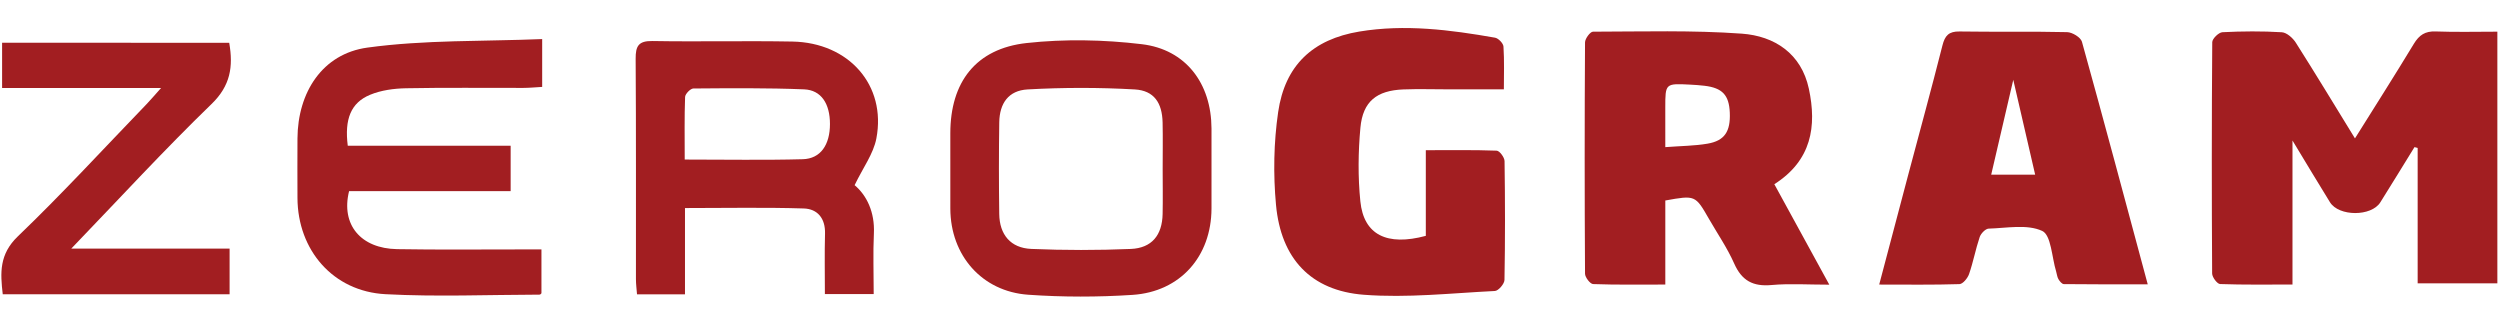 <?xml version="1.0" encoding="utf-8"?>
<!-- Generator: Adobe Illustrator 16.0.3, SVG Export Plug-In . SVG Version: 6.00 Build 0)  -->
<!DOCTYPE svg PUBLIC "-//W3C//DTD SVG 1.1//EN" "http://www.w3.org/Graphics/SVG/1.1/DTD/svg11.dtd">
<svg version="1.1" id="Layer_1" xmlns="http://www.w3.org/2000/svg" xmlns:xlink="http://www.w3.org/1999/xlink" x="0px" y="0px"
	 width="200px" height="25px" viewBox="0 0 200 25" enable-background="new 0 0 200 25" xml:space="preserve">
<g>
	<path fill="#A21E21" d="M188.397,11.071c1.603-2.563,3.185-5.045,4.71-7.563c0.425-0.702,0.901-1.024,1.745-0.992
		c1.615,0.062,3.234,0.018,4.937,0.018c0,6.78,0,13.399,0,20.131c-2.092,0-4.161,0-6.376,0c0-3.627,0-7.229,0-10.83
		c-0.085-0.022-0.17-0.044-0.254-0.066c-0.911,1.474-1.813,2.955-2.735,4.421c-0.719,1.143-3.313,1.138-4.025-0.01
		c-0.957-1.545-1.887-3.104-3-4.939c0,4.004,0,7.664,0,11.521c-1.977,0-3.886,0.03-5.792-0.038c-0.23-0.008-0.634-0.548-0.636-0.844
		c-0.036-6.17-0.038-12.339,0.009-18.508c0.003-0.279,0.519-0.78,0.814-0.795c1.582-0.079,3.171-0.093,4.752,0.003
		c0.396,0.025,0.884,0.462,1.123,0.841C185.252,5.911,186.778,8.438,188.397,11.071z"/>
	<path fill="#A21E21" d="M141.946,14.736c1.441,2.631,2.834,5.18,4.398,8.038c-1.697,0-3.169-0.103-4.62,0.028
		c-1.478,0.135-2.379-0.344-2.988-1.719c-0.554-1.247-1.339-2.388-2.021-3.575c-1.091-1.899-1.091-1.899-3.49-1.468
		c0,2.171,0,4.374,0,6.724c-2.031,0-3.905,0.03-5.776-0.038c-0.235-0.008-0.646-0.542-0.647-0.832
		c-0.037-6.168-0.038-12.336,0-18.503c0.002-0.299,0.413-0.855,0.635-0.856c3.97-0.008,7.953-0.127,11.905,0.157
		c2.621,0.189,4.764,1.591,5.367,4.408C145.352,10.103,144.93,12.84,141.946,14.736z M133.224,11.771
		c1.265-0.097,2.334-0.099,3.374-0.277c1.376-0.235,1.85-0.975,1.785-2.488c-0.059-1.4-0.594-1.972-2.02-2.144
		c-0.381-0.045-0.766-0.072-1.149-0.092c-1.99-0.101-1.99-0.099-1.991,1.836C133.223,9.582,133.224,10.555,133.224,11.771z"/>
	<path fill="#A21E21" d="M150.336,22.765c0.814-3.077,1.572-5.958,2.337-8.837c0.91-3.428,1.852-6.849,2.721-10.287
		c0.201-0.798,0.511-1.136,1.371-1.123c2.867,0.046,5.737-0.014,8.604,0.053c0.415,0.009,1.086,0.417,1.186,0.768
		c1.773,6.375,3.478,12.77,5.264,19.407c-2.325,0-4.52,0.009-6.712-0.018c-0.15,0-0.338-0.233-0.435-0.4
		c-0.104-0.178-0.117-0.407-0.181-0.61c-0.347-1.13-0.396-2.912-1.115-3.244c-1.203-0.556-2.835-0.226-4.285-0.184
		c-0.253,0.008-0.62,0.391-0.716,0.675c-0.327,0.969-0.513,1.987-0.848,2.954c-0.113,0.333-0.496,0.802-0.77,0.81
		C154.676,22.797,152.593,22.765,150.336,22.765z M161.062,6.387c-0.595,2.556-1.175,5.049-1.766,7.587c1.249,0,2.305,0,3.517,0
		C162.22,11.408,161.649,8.932,161.062,6.387z"/>
	<path fill="#A21E21" d="M114.065,12.015c2.008,0,3.841-0.03,5.669,0.038c0.23,0.009,0.626,0.538,0.63,0.831
		c0.047,3.17,0.052,6.341-0.006,9.51c-0.005,0.313-0.485,0.871-0.766,0.885c-3.496,0.173-7.019,0.57-10.487,0.302
		c-4.246-0.328-6.629-2.898-7.025-7.191c-0.227-2.45-0.182-4.983,0.171-7.417c0.544-3.758,2.777-5.832,6.498-6.449
		c3.642-0.604,7.26-0.141,10.854,0.491c0.269,0.047,0.658,0.45,0.674,0.708c0.075,1.143,0.032,2.293,0.032,3.424
		c-1.563,0-3.001,0-4.439,0c-1.201,0-2.4-0.039-3.599,0.007c-2.133,0.083-3.243,0.958-3.438,3.058
		c-0.181,1.951-0.202,3.95-0.005,5.897c0.272,2.679,2.126,3.594,5.237,2.759C114.065,16.672,114.065,14.448,114.065,12.015z"/>
	<path fill="#A21E21" d="M54.799,16.644c0,2.315,0,4.566,0,6.9c-1.328,0-2.508,0-3.838,0c-0.03-0.398-0.085-0.808-0.086-1.216
		c-0.005-5.874,0.017-11.749-0.023-17.624c-0.006-1.017,0.224-1.44,1.343-1.422c3.729,0.065,7.462-0.028,11.191,0.042
		c4.534,0.084,7.536,3.501,6.723,7.755c-0.235,1.229-1.072,2.342-1.74,3.734c0.967,0.811,1.622,2.158,1.542,3.862
		c-0.074,1.578-0.015,3.165-0.015,4.851c-1.283,0-2.497,0-3.905,0c0-1.612-0.033-3.227,0.011-4.839
		c0.033-1.218-0.602-1.975-1.699-2.009C61.187,16.58,58.065,16.644,54.799,16.644z M54.777,12.764c3.288,0,6.368,0.058,9.445-0.027
		c1.425-0.039,2.175-1.151,2.175-2.818c0-1.621-0.698-2.716-2.067-2.771c-2.951-0.119-5.908-0.092-8.861-0.069
		c-0.233,0.002-0.653,0.434-0.662,0.678C54.748,9.373,54.777,10.993,54.777,12.764z"/>
	<path fill="#A21E21" d="M43.374,3.126c0,1.475,0,2.577,0,3.827c-0.527,0.029-1.022,0.079-1.516,0.08
		c-3.128,0.008-6.257-0.034-9.384,0.028c-0.963,0.019-1.986,0.157-2.865,0.521c-1.545,0.638-2.056,1.953-1.788,4.076
		c4.294,0,8.606,0,13.031,0c0,1.243,0,2.367,0,3.632c-4.351,0-8.656,0-12.925,0c-0.667,2.683,0.931,4.593,3.844,4.642
		c3.341,0.059,6.684,0.019,10.027,0.022c0.467,0,0.934,0,1.518,0c0,1.199,0,2.329,0,3.506c-0.014,0.012-0.079,0.111-0.145,0.111
		c-4.112,0.011-8.234,0.184-12.334-0.035c-4.188-0.224-7.021-3.519-7.039-7.698c-0.007-1.585-0.008-3.171,0-4.757
		c0.019-3.685,1.988-6.779,5.599-7.273C33.978,3.18,38.664,3.32,43.374,3.126z"/>
	<path fill="#A21E21" d="M96.921,13.482c0,1.07,0.003,2.143-0.001,3.211c-0.015,3.814-2.491,6.646-6.32,6.898
		c-2.77,0.182-5.571,0.182-8.34-0.012c-3.715-0.26-6.218-3.155-6.233-6.877c-0.008-2.013-0.002-4.028-0.001-6.041
		c0.002-4.091,2.041-6.772,6.109-7.219c3.034-0.333,6.173-0.27,9.208,0.093c3.536,0.423,5.56,3.15,5.577,6.732
		C96.925,11.34,96.921,12.411,96.921,13.482z M93.013,13.523c0-1.243,0.022-2.486-0.005-3.728c-0.036-1.564-0.681-2.551-2.226-2.64
		c-2.851-0.163-5.724-0.161-8.575-0.001c-1.524,0.085-2.243,1.108-2.266,2.631c-0.037,2.441-0.035,4.884-0.002,7.327
		c0.021,1.659,0.905,2.729,2.563,2.802c2.65,0.112,5.313,0.112,7.963,0.002c1.685-0.071,2.51-1.108,2.544-2.794
		C93.034,15.922,93.015,14.723,93.013,13.523z"/>
	<path fill="#A21E21" d="M18.337,3.422c0.335,1.921,0.099,3.436-1.416,4.902c-3.783,3.662-7.351,7.547-11.22,11.566
		c4.365,0,8.471,0,12.667,0c0,1.301,0,2.431,0,3.651c-6.032,0-12.051,0-18.148,0c-0.198-1.708-0.289-3.191,1.204-4.628
		c3.552-3.41,6.891-7.045,10.313-10.593c0.315-0.327,0.607-0.676,1.146-1.277c-4.423,0-8.542,0-12.715,0c0-1.3,0-2.403,0-3.622
		C6.215,3.422,12.229,3.422,18.337,3.422z"/>
</g>
</svg>
